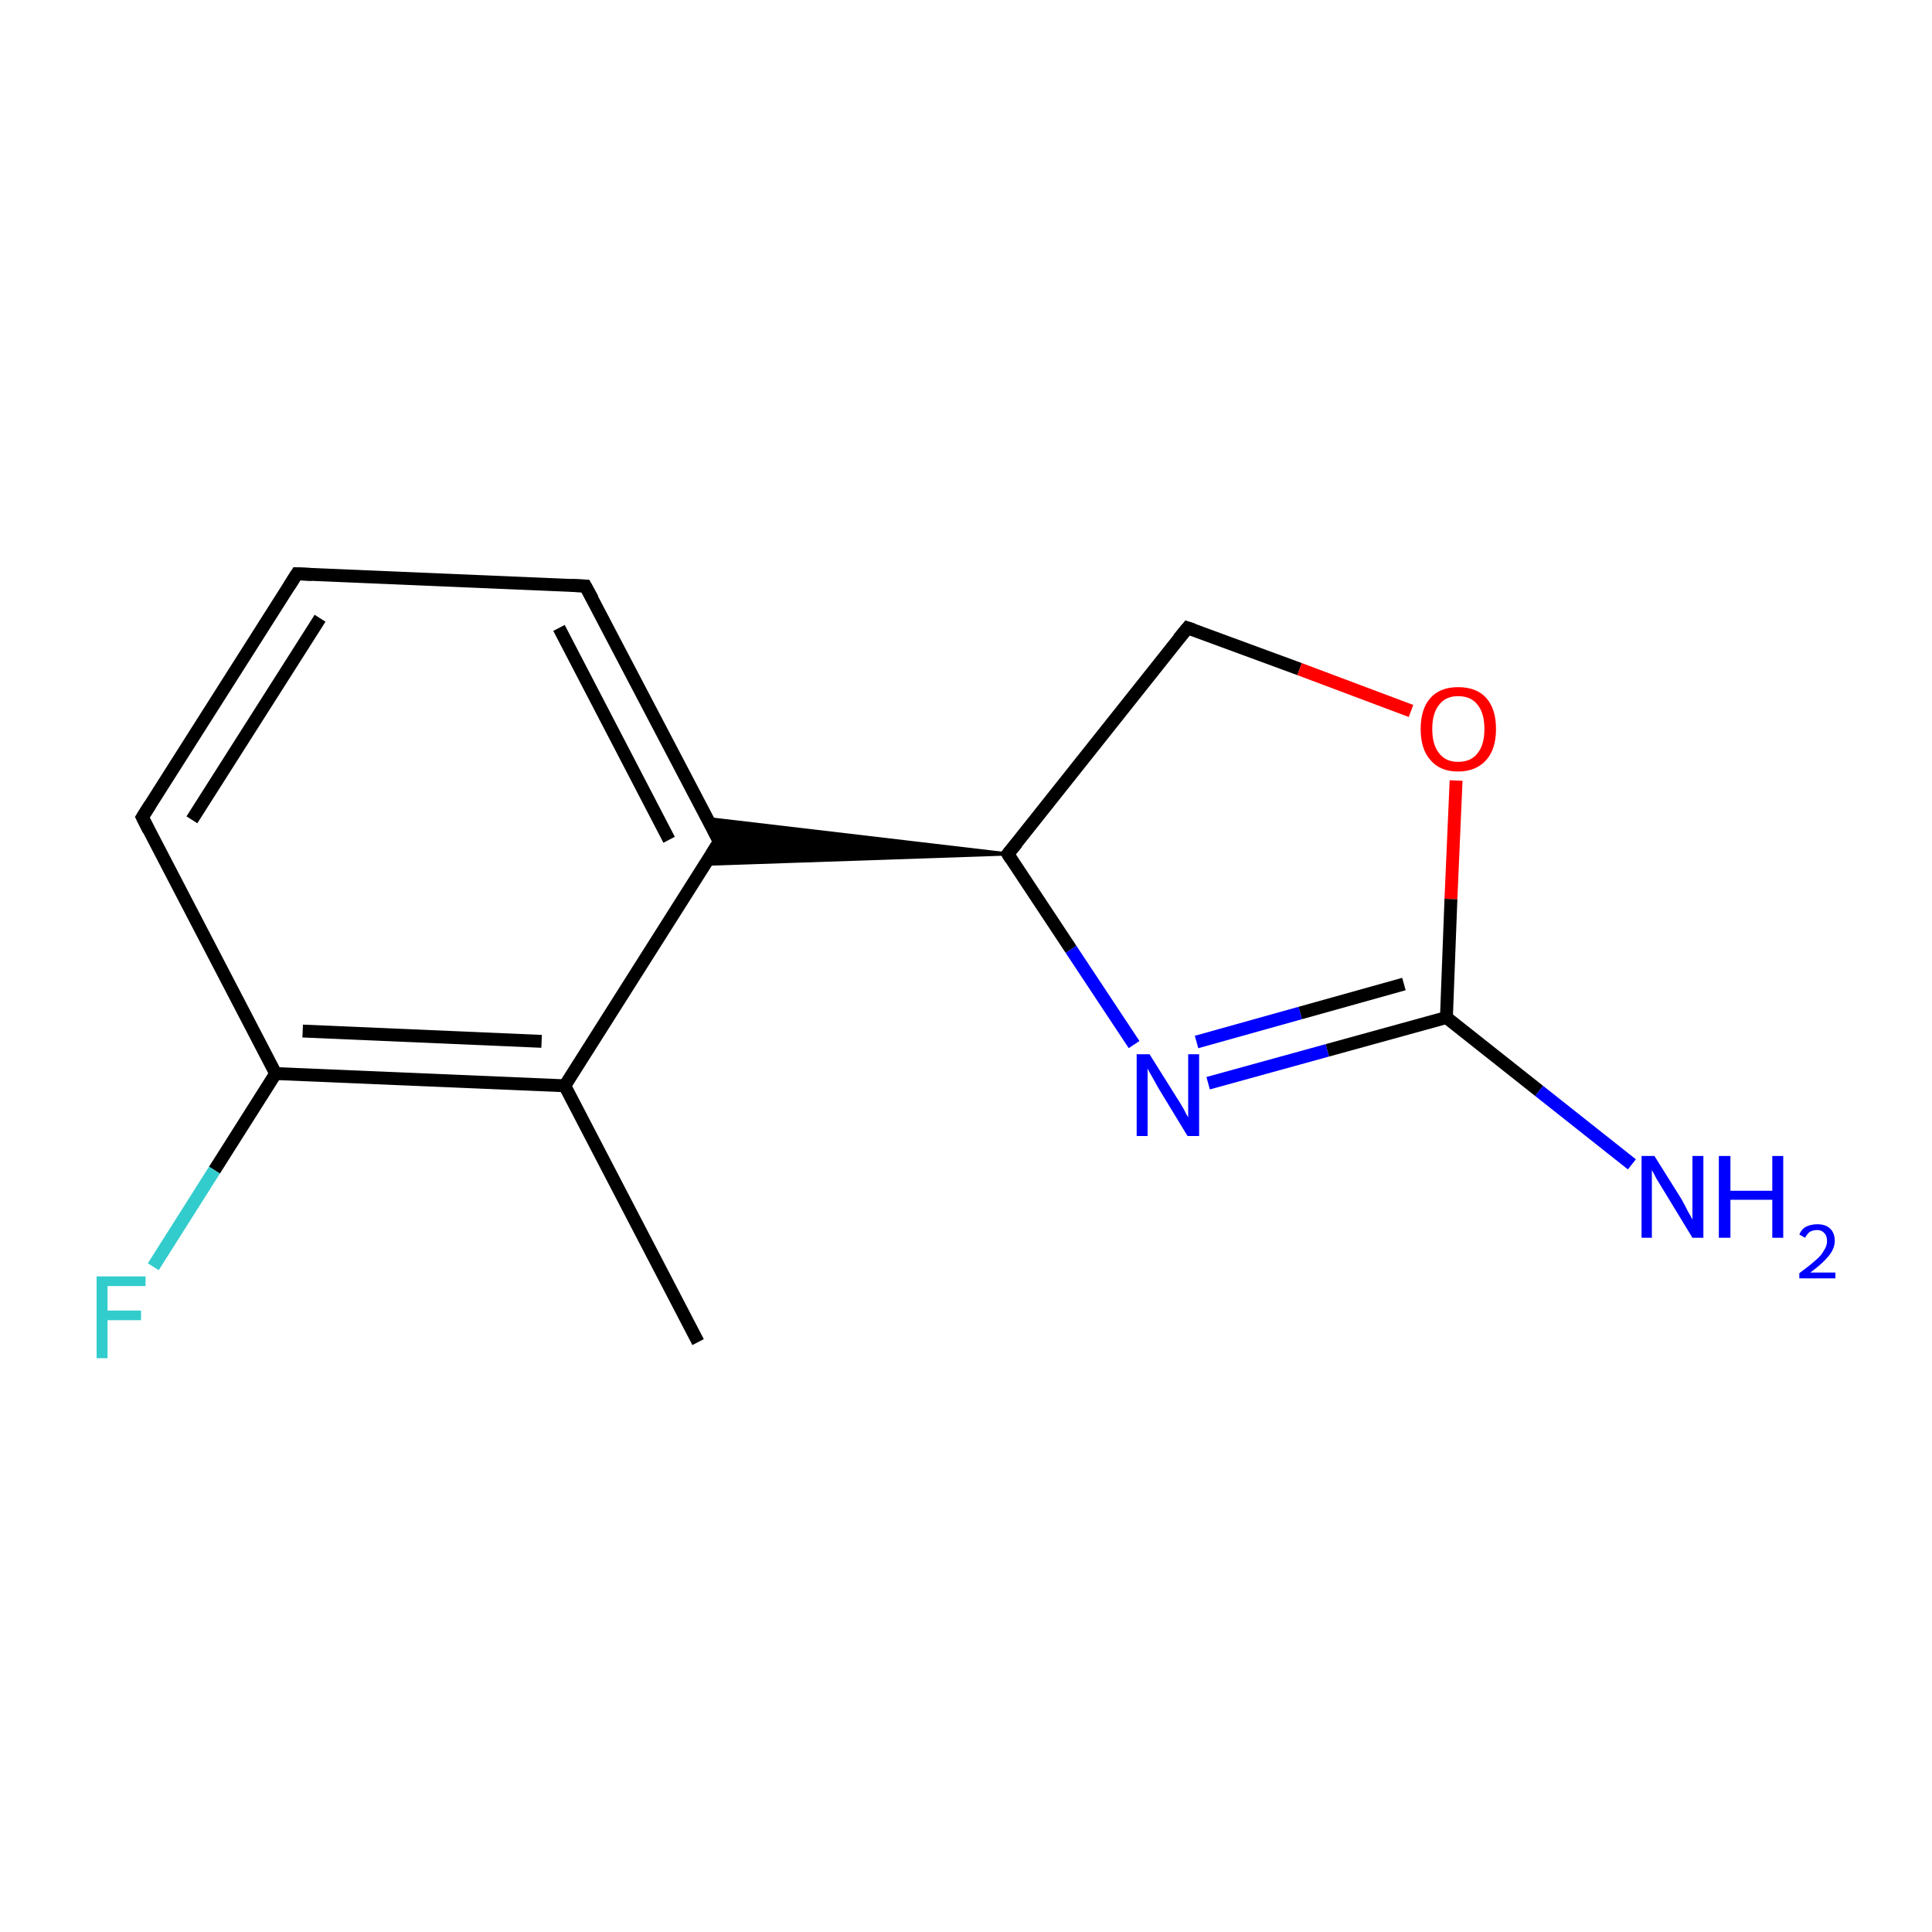 <?xml version='1.0' encoding='iso-8859-1'?>
<svg version='1.1' baseProfile='full'
              xmlns='http://www.w3.org/2000/svg'
                      xmlns:rdkit='http://www.rdkit.org/xml'
                      xmlns:xlink='http://www.w3.org/1999/xlink'
                  xml:space='preserve'
width='300px' height='300px' viewBox='0 0 300 300'>
<!-- END OF HEADER -->
<rect style='opacity:1.0;fill:#FFFFFF;stroke:none' width='300.0' height='300.0' x='0.0' y='0.0'> </rect>
<path class='bond-0 atom-0 atom-1' d='M 108.4,208.4 L 87.7,168.6' style='fill:none;fill-rule:evenodd;stroke:#000000;stroke-width:2.0px;stroke-linecap:butt;stroke-linejoin:miter;stroke-opacity:1' />
<path class='bond-1 atom-1 atom-2' d='M 87.7,168.6 L 42.8,166.7' style='fill:none;fill-rule:evenodd;stroke:#000000;stroke-width:2.0px;stroke-linecap:butt;stroke-linejoin:miter;stroke-opacity:1' />
<path class='bond-1 atom-1 atom-2' d='M 84.1,161.7 L 47.0,160.1' style='fill:none;fill-rule:evenodd;stroke:#000000;stroke-width:2.0px;stroke-linecap:butt;stroke-linejoin:miter;stroke-opacity:1' />
<path class='bond-2 atom-2 atom-3' d='M 42.8,166.7 L 33.3,181.7' style='fill:none;fill-rule:evenodd;stroke:#000000;stroke-width:2.0px;stroke-linecap:butt;stroke-linejoin:miter;stroke-opacity:1' />
<path class='bond-2 atom-2 atom-3' d='M 33.3,181.7 L 23.8,196.7' style='fill:none;fill-rule:evenodd;stroke:#33CCCC;stroke-width:2.0px;stroke-linecap:butt;stroke-linejoin:miter;stroke-opacity:1' />
<path class='bond-3 atom-2 atom-4' d='M 42.8,166.7 L 22.1,126.9' style='fill:none;fill-rule:evenodd;stroke:#000000;stroke-width:2.0px;stroke-linecap:butt;stroke-linejoin:miter;stroke-opacity:1' />
<path class='bond-4 atom-4 atom-5' d='M 22.1,126.9 L 46.1,89.1' style='fill:none;fill-rule:evenodd;stroke:#000000;stroke-width:2.0px;stroke-linecap:butt;stroke-linejoin:miter;stroke-opacity:1' />
<path class='bond-4 atom-4 atom-5' d='M 29.8,127.3 L 49.7,96.0' style='fill:none;fill-rule:evenodd;stroke:#000000;stroke-width:2.0px;stroke-linecap:butt;stroke-linejoin:miter;stroke-opacity:1' />
<path class='bond-5 atom-5 atom-6' d='M 46.1,89.1 L 90.9,91.0' style='fill:none;fill-rule:evenodd;stroke:#000000;stroke-width:2.0px;stroke-linecap:butt;stroke-linejoin:miter;stroke-opacity:1' />
<path class='bond-6 atom-6 atom-7' d='M 90.9,91.0 L 111.7,130.7' style='fill:none;fill-rule:evenodd;stroke:#000000;stroke-width:2.0px;stroke-linecap:butt;stroke-linejoin:miter;stroke-opacity:1' />
<path class='bond-6 atom-6 atom-7' d='M 86.8,97.5 L 103.9,130.4' style='fill:none;fill-rule:evenodd;stroke:#000000;stroke-width:2.0px;stroke-linecap:butt;stroke-linejoin:miter;stroke-opacity:1' />
<path class='bond-7 atom-8 atom-7' d='M 156.5,132.6 L 109.5,134.2 L 111.7,130.7 Z' style='fill:#000000;fill-rule:evenodd;fill-opacity:1;stroke:#000000;stroke-width:0.5px;stroke-linecap:butt;stroke-linejoin:miter;stroke-miterlimit:10;stroke-opacity:1;' />
<path class='bond-7 atom-8 atom-7' d='M 156.5,132.6 L 111.7,130.7 L 109.8,127.1 Z' style='fill:#000000;fill-rule:evenodd;fill-opacity:1;stroke:#000000;stroke-width:0.5px;stroke-linecap:butt;stroke-linejoin:miter;stroke-miterlimit:10;stroke-opacity:1;' />
<path class='bond-8 atom-8 atom-9' d='M 156.5,132.6 L 184.4,97.5' style='fill:none;fill-rule:evenodd;stroke:#000000;stroke-width:2.0px;stroke-linecap:butt;stroke-linejoin:miter;stroke-opacity:1' />
<path class='bond-9 atom-9 atom-10' d='M 184.4,97.5 L 201.8,103.9' style='fill:none;fill-rule:evenodd;stroke:#000000;stroke-width:2.0px;stroke-linecap:butt;stroke-linejoin:miter;stroke-opacity:1' />
<path class='bond-9 atom-9 atom-10' d='M 201.8,103.9 L 219.1,110.4' style='fill:none;fill-rule:evenodd;stroke:#FF0000;stroke-width:2.0px;stroke-linecap:butt;stroke-linejoin:miter;stroke-opacity:1' />
<path class='bond-10 atom-10 atom-11' d='M 226.1,121.2 L 225.3,139.6' style='fill:none;fill-rule:evenodd;stroke:#FF0000;stroke-width:2.0px;stroke-linecap:butt;stroke-linejoin:miter;stroke-opacity:1' />
<path class='bond-10 atom-10 atom-11' d='M 225.3,139.6 L 224.6,158.0' style='fill:none;fill-rule:evenodd;stroke:#000000;stroke-width:2.0px;stroke-linecap:butt;stroke-linejoin:miter;stroke-opacity:1' />
<path class='bond-11 atom-11 atom-12' d='M 224.6,158.0 L 239.0,169.4' style='fill:none;fill-rule:evenodd;stroke:#000000;stroke-width:2.0px;stroke-linecap:butt;stroke-linejoin:miter;stroke-opacity:1' />
<path class='bond-11 atom-11 atom-12' d='M 239.0,169.4 L 253.4,180.8' style='fill:none;fill-rule:evenodd;stroke:#0000FF;stroke-width:2.0px;stroke-linecap:butt;stroke-linejoin:miter;stroke-opacity:1' />
<path class='bond-12 atom-11 atom-13' d='M 224.6,158.0 L 206.1,163.1' style='fill:none;fill-rule:evenodd;stroke:#000000;stroke-width:2.0px;stroke-linecap:butt;stroke-linejoin:miter;stroke-opacity:1' />
<path class='bond-12 atom-11 atom-13' d='M 206.1,163.1 L 187.6,168.2' style='fill:none;fill-rule:evenodd;stroke:#0000FF;stroke-width:2.0px;stroke-linecap:butt;stroke-linejoin:miter;stroke-opacity:1' />
<path class='bond-12 atom-11 atom-13' d='M 218.0,152.8 L 201.9,157.3' style='fill:none;fill-rule:evenodd;stroke:#000000;stroke-width:2.0px;stroke-linecap:butt;stroke-linejoin:miter;stroke-opacity:1' />
<path class='bond-12 atom-11 atom-13' d='M 201.9,157.3 L 185.8,161.8' style='fill:none;fill-rule:evenodd;stroke:#0000FF;stroke-width:2.0px;stroke-linecap:butt;stroke-linejoin:miter;stroke-opacity:1' />
<path class='bond-13 atom-7 atom-1' d='M 111.7,130.7 L 87.7,168.6' style='fill:none;fill-rule:evenodd;stroke:#000000;stroke-width:2.0px;stroke-linecap:butt;stroke-linejoin:miter;stroke-opacity:1' />
<path class='bond-14 atom-13 atom-8' d='M 176.1,162.2 L 166.3,147.4' style='fill:none;fill-rule:evenodd;stroke:#0000FF;stroke-width:2.0px;stroke-linecap:butt;stroke-linejoin:miter;stroke-opacity:1' />
<path class='bond-14 atom-13 atom-8' d='M 166.3,147.4 L 156.5,132.6' style='fill:none;fill-rule:evenodd;stroke:#000000;stroke-width:2.0px;stroke-linecap:butt;stroke-linejoin:miter;stroke-opacity:1' />
<path d='M 23.1,128.9 L 22.1,126.9 L 23.3,125.0' style='fill:none;stroke:#000000;stroke-width:2.0px;stroke-linecap:butt;stroke-linejoin:miter;stroke-miterlimit:10;stroke-opacity:1;' />
<path d='M 44.9,91.0 L 46.1,89.1 L 48.4,89.2' style='fill:none;stroke:#000000;stroke-width:2.0px;stroke-linecap:butt;stroke-linejoin:miter;stroke-miterlimit:10;stroke-opacity:1;' />
<path d='M 88.7,90.9 L 90.9,91.0 L 92.0,93.0' style='fill:none;stroke:#000000;stroke-width:2.0px;stroke-linecap:butt;stroke-linejoin:miter;stroke-miterlimit:10;stroke-opacity:1;' />
<path d='M 110.7,128.7 L 111.7,130.7 L 110.5,132.6' style='fill:none;stroke:#000000;stroke-width:2.0px;stroke-linecap:butt;stroke-linejoin:miter;stroke-miterlimit:10;stroke-opacity:1;' />
<path d='M 157.9,130.9 L 156.5,132.6 L 157.0,133.4' style='fill:none;stroke:#000000;stroke-width:2.0px;stroke-linecap:butt;stroke-linejoin:miter;stroke-miterlimit:10;stroke-opacity:1;' />
<path d='M 183.0,99.2 L 184.4,97.5 L 185.3,97.8' style='fill:none;stroke:#000000;stroke-width:2.0px;stroke-linecap:butt;stroke-linejoin:miter;stroke-miterlimit:10;stroke-opacity:1;' />
<path class='atom-3' d='M 15.0 198.2
L 22.6 198.2
L 22.6 199.7
L 16.7 199.7
L 16.7 203.5
L 21.9 203.5
L 21.9 205.0
L 16.7 205.0
L 16.7 210.9
L 15.0 210.9
L 15.0 198.2
' fill='#33CCCC'/>
<path class='atom-10' d='M 220.6 113.2
Q 220.6 110.1, 222.1 108.4
Q 223.6 106.7, 226.4 106.7
Q 229.3 106.7, 230.8 108.4
Q 232.3 110.1, 232.3 113.2
Q 232.3 116.3, 230.8 118.0
Q 229.2 119.8, 226.4 119.8
Q 223.6 119.8, 222.1 118.0
Q 220.6 116.3, 220.6 113.2
M 226.4 118.3
Q 228.4 118.3, 229.4 117.0
Q 230.5 115.7, 230.5 113.2
Q 230.5 110.7, 229.4 109.4
Q 228.4 108.1, 226.4 108.1
Q 224.5 108.1, 223.5 109.4
Q 222.4 110.7, 222.4 113.2
Q 222.4 115.7, 223.5 117.0
Q 224.5 118.3, 226.4 118.3
' fill='#FF0000'/>
<path class='atom-12' d='M 256.9 179.5
L 261.1 186.2
Q 261.5 186.9, 262.1 188.1
Q 262.8 189.3, 262.8 189.4
L 262.8 179.5
L 264.5 179.5
L 264.5 192.2
L 262.8 192.2
L 258.3 184.8
Q 257.8 184.0, 257.2 183.0
Q 256.7 182.0, 256.5 181.7
L 256.5 192.2
L 254.9 192.2
L 254.9 179.5
L 256.9 179.5
' fill='#0000FF'/>
<path class='atom-12' d='M 266.9 179.5
L 268.7 179.5
L 268.7 184.9
L 275.2 184.9
L 275.2 179.5
L 276.9 179.5
L 276.9 192.2
L 275.2 192.2
L 275.2 186.3
L 268.7 186.3
L 268.7 192.2
L 266.9 192.2
L 266.9 179.5
' fill='#0000FF'/>
<path class='atom-12' d='M 279.4 191.7
Q 279.7 190.9, 280.4 190.5
Q 281.2 190.1, 282.2 190.1
Q 283.4 190.1, 284.1 190.7
Q 284.9 191.4, 284.9 192.7
Q 284.9 193.9, 283.9 195.1
Q 283.0 196.2, 281.1 197.6
L 285.0 197.6
L 285.0 198.5
L 279.4 198.5
L 279.4 197.7
Q 280.9 196.6, 281.8 195.8
Q 282.8 195.0, 283.2 194.2
Q 283.7 193.5, 283.7 192.7
Q 283.7 191.9, 283.3 191.5
Q 282.9 191.0, 282.2 191.0
Q 281.5 191.0, 281.0 191.3
Q 280.6 191.6, 280.3 192.2
L 279.4 191.7
' fill='#0000FF'/>
<path class='atom-13' d='M 178.5 163.7
L 182.7 170.4
Q 183.1 171.0, 183.8 172.2
Q 184.4 173.4, 184.5 173.5
L 184.5 163.7
L 186.2 163.7
L 186.2 176.4
L 184.4 176.4
L 179.9 169.0
Q 179.4 168.1, 178.9 167.2
Q 178.3 166.2, 178.2 165.9
L 178.2 176.4
L 176.5 176.4
L 176.5 163.7
L 178.5 163.7
' fill='#0000FF'/>
</svg>
